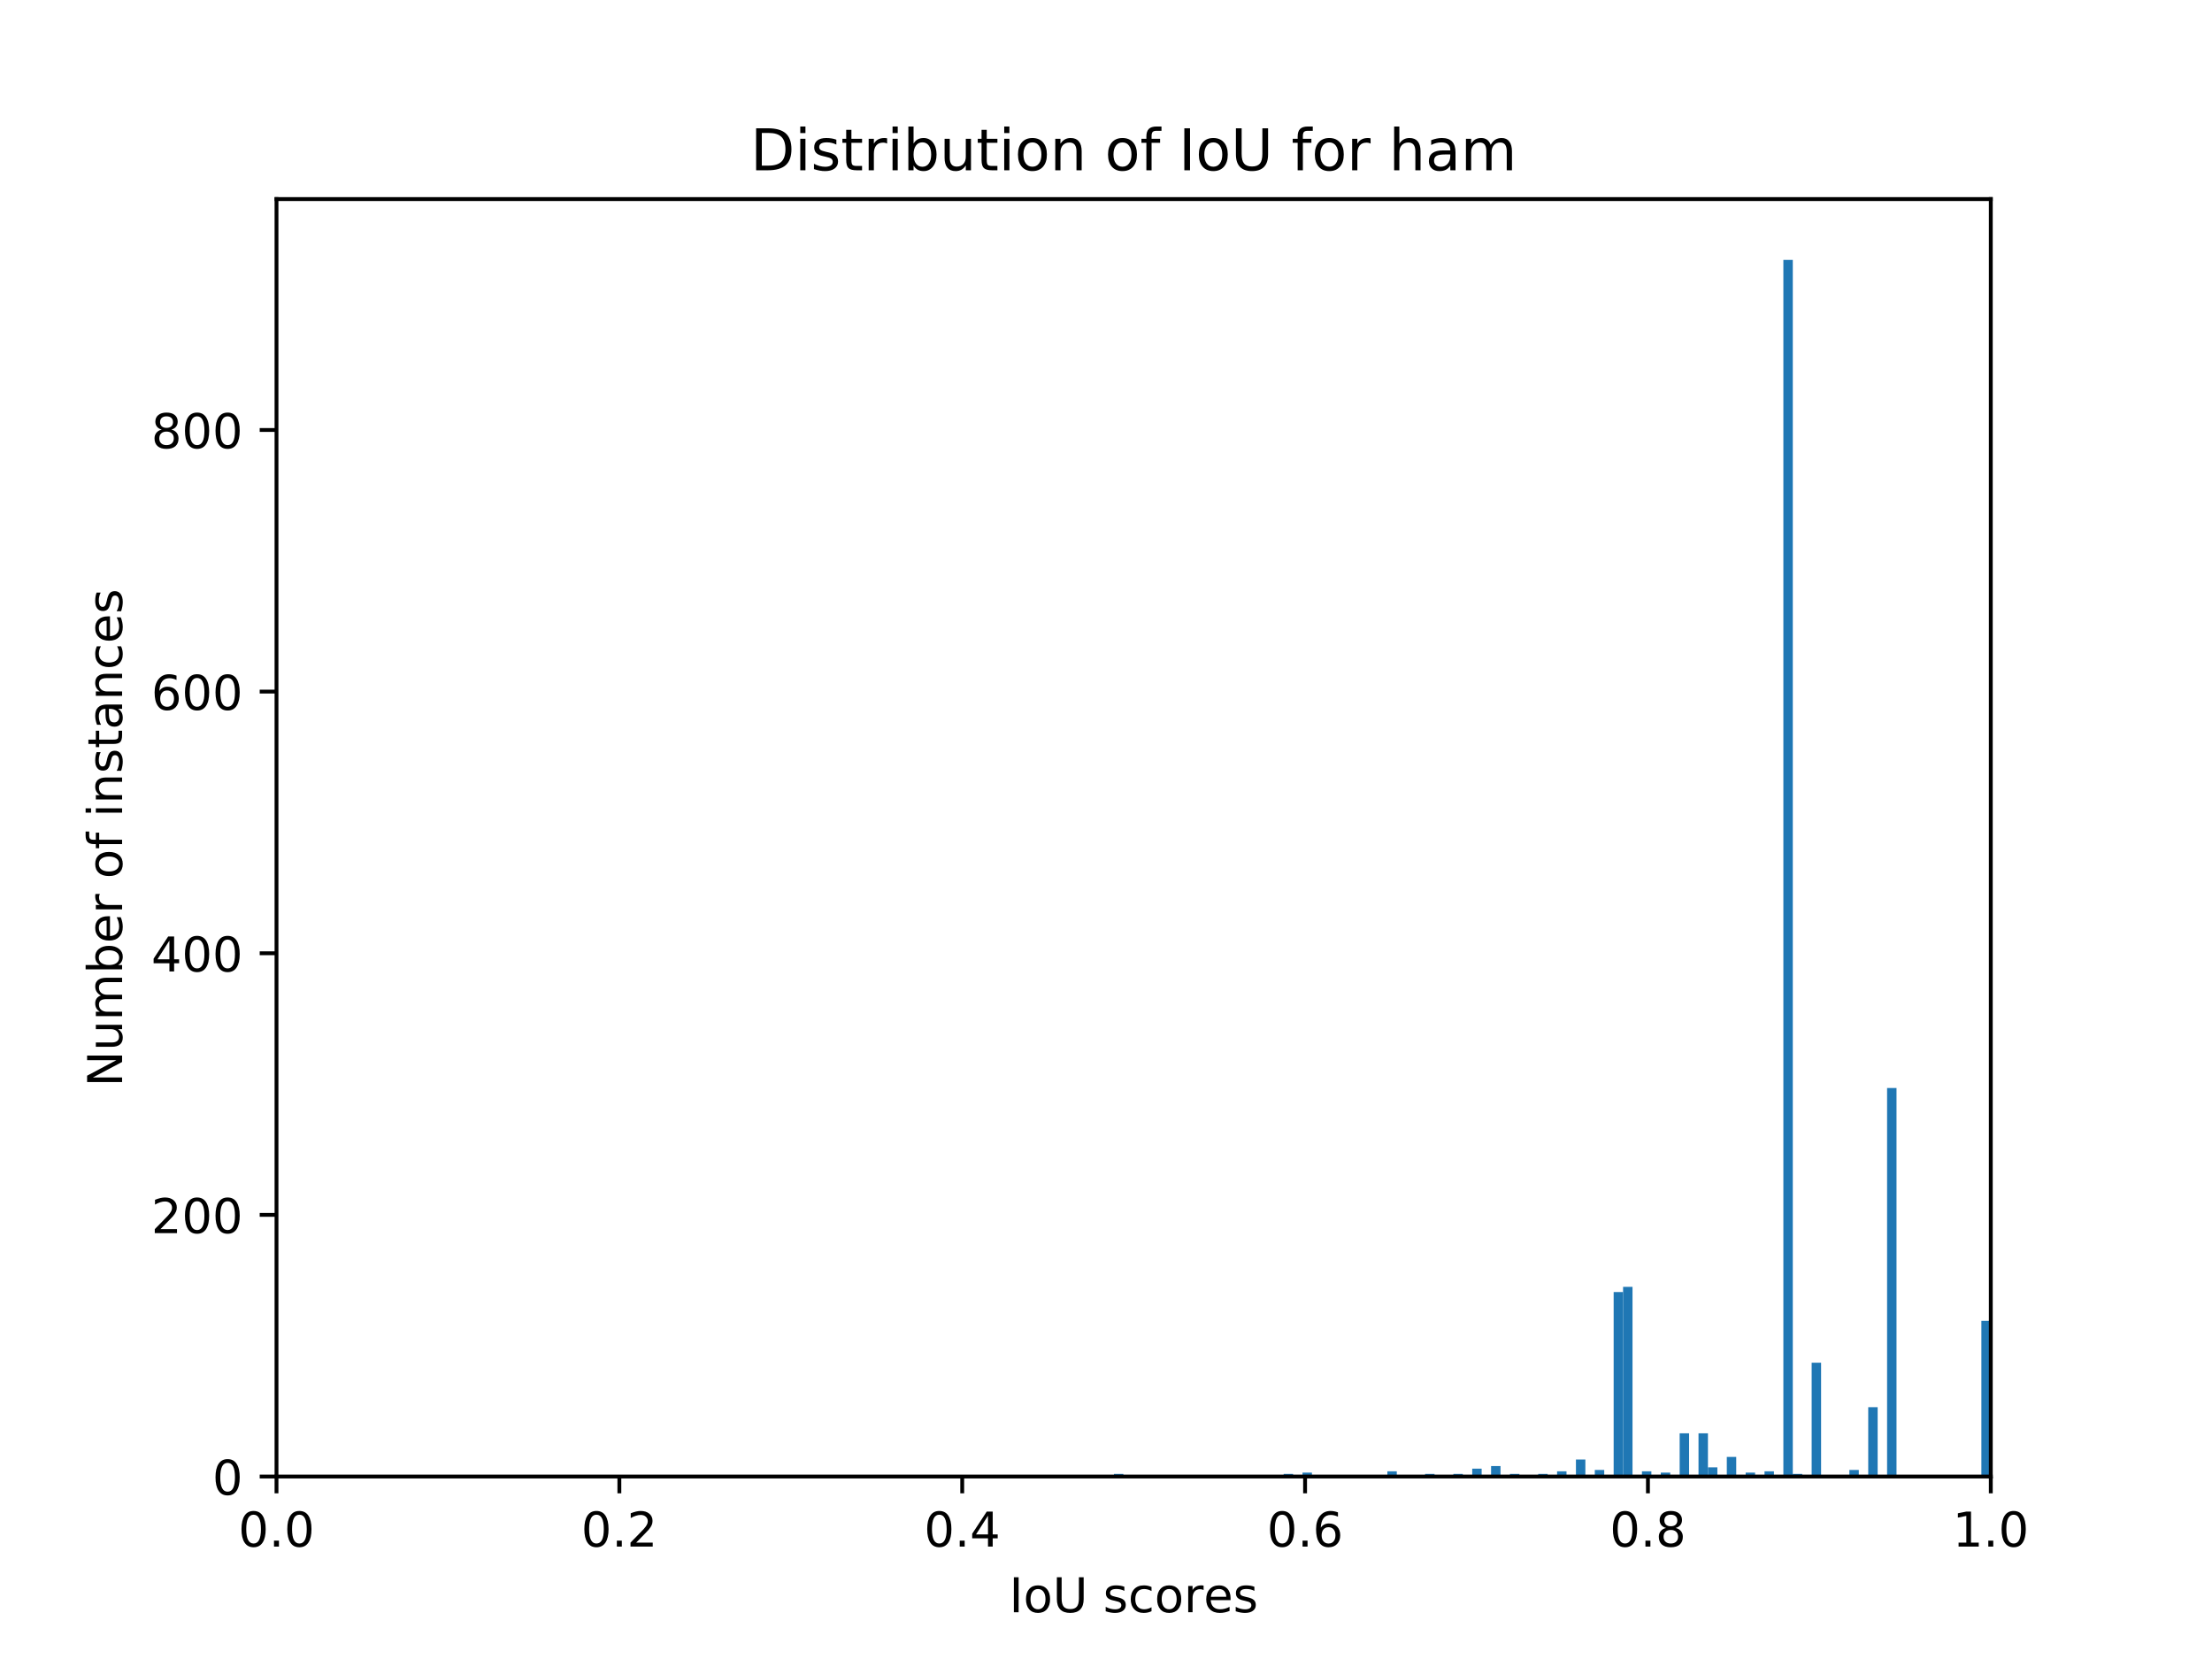 <?xml version="1.0" encoding="utf-8" standalone="no"?>
<!DOCTYPE svg PUBLIC "-//W3C//DTD SVG 1.1//EN"
  "http://www.w3.org/Graphics/SVG/1.1/DTD/svg11.dtd">
<!-- Created with matplotlib (http://matplotlib.org/) -->
<svg height="345.6pt" version="1.1" viewBox="0 0 460.8 345.6" width="460.8pt" xmlns="http://www.w3.org/2000/svg" xmlns:xlink="http://www.w3.org/1999/xlink">
 <defs>
  <style type="text/css">
*{stroke-linecap:butt;stroke-linejoin:round;}
  </style>
 </defs>
 <g id="figure_1">
  <g id="patch_1">
   <path d="M 0 345.6 
L 460.8 345.6 
L 460.8 0 
L 0 0 
z
" style="fill:#ffffff;"/>
  </g>
  <g id="axes_1">
   <g id="patch_2">
    <path d="M 57.6 307.584 
L 414.72 307.584 
L 414.72 41.472 
L 57.6 41.472 
z
" style="fill:#ffffff;"/>
   </g>
   <g id="patch_3">
    <path clip-path="url(#p407c3a0229)" d="M 218.304 307.584 
L 220.268 307.584 
L 220.268 307.311 
L 218.304 307.311 
z
" style="fill:#1f77b4;"/>
   </g>
   <g id="patch_4">
    <path clip-path="url(#p407c3a0229)" d="M 220.268 307.584 
L 222.232 307.584 
L 222.232 307.584 
L 220.268 307.584 
z
" style="fill:#1f77b4;"/>
   </g>
   <g id="patch_5">
    <path clip-path="url(#p407c3a0229)" d="M 222.232 307.584 
L 224.196 307.584 
L 224.196 307.584 
L 222.232 307.584 
z
" style="fill:#1f77b4;"/>
   </g>
   <g id="patch_6">
    <path clip-path="url(#p407c3a0229)" d="M 224.196 307.584 
L 226.161 307.584 
L 226.161 307.584 
L 224.196 307.584 
z
" style="fill:#1f77b4;"/>
   </g>
   <g id="patch_7">
    <path clip-path="url(#p407c3a0229)" d="M 226.161 307.584 
L 228.125 307.584 
L 228.125 307.584 
L 226.161 307.584 
z
" style="fill:#1f77b4;"/>
   </g>
   <g id="patch_8">
    <path clip-path="url(#p407c3a0229)" d="M 228.125 307.584 
L 230.089 307.584 
L 230.089 307.584 
L 228.125 307.584 
z
" style="fill:#1f77b4;"/>
   </g>
   <g id="patch_9">
    <path clip-path="url(#p407c3a0229)" d="M 230.089 307.584 
L 232.053 307.584 
L 232.053 307.584 
L 230.089 307.584 
z
" style="fill:#1f77b4;"/>
   </g>
   <g id="patch_10">
    <path clip-path="url(#p407c3a0229)" d="M 232.053 307.584 
L 234.017 307.584 
L 234.017 307.039 
L 232.053 307.039 
z
" style="fill:#1f77b4;"/>
   </g>
   <g id="patch_11">
    <path clip-path="url(#p407c3a0229)" d="M 234.017 307.584 
L 235.981 307.584 
L 235.981 307.584 
L 234.017 307.584 
z
" style="fill:#1f77b4;"/>
   </g>
   <g id="patch_12">
    <path clip-path="url(#p407c3a0229)" d="M 235.981 307.584 
L 237.946 307.584 
L 237.946 307.584 
L 235.981 307.584 
z
" style="fill:#1f77b4;"/>
   </g>
   <g id="patch_13">
    <path clip-path="url(#p407c3a0229)" d="M 237.946 307.584 
L 239.91 307.584 
L 239.91 307.311 
L 237.946 307.311 
z
" style="fill:#1f77b4;"/>
   </g>
   <g id="patch_14">
    <path clip-path="url(#p407c3a0229)" d="M 239.91 307.584 
L 241.874 307.584 
L 241.874 307.584 
L 239.91 307.584 
z
" style="fill:#1f77b4;"/>
   </g>
   <g id="patch_15">
    <path clip-path="url(#p407c3a0229)" d="M 241.874 307.584 
L 243.838 307.584 
L 243.838 307.584 
L 241.874 307.584 
z
" style="fill:#1f77b4;"/>
   </g>
   <g id="patch_16">
    <path clip-path="url(#p407c3a0229)" d="M 243.838 307.584 
L 245.802 307.584 
L 245.802 307.584 
L 243.838 307.584 
z
" style="fill:#1f77b4;"/>
   </g>
   <g id="patch_17">
    <path clip-path="url(#p407c3a0229)" d="M 245.802 307.584 
L 247.766 307.584 
L 247.766 307.311 
L 245.802 307.311 
z
" style="fill:#1f77b4;"/>
   </g>
   <g id="patch_18">
    <path clip-path="url(#p407c3a0229)" d="M 247.766 307.584 
L 249.731 307.584 
L 249.731 307.584 
L 247.766 307.584 
z
" style="fill:#1f77b4;"/>
   </g>
   <g id="patch_19">
    <path clip-path="url(#p407c3a0229)" d="M 249.731 307.584 
L 251.695 307.584 
L 251.695 307.311 
L 249.731 307.311 
z
" style="fill:#1f77b4;"/>
   </g>
   <g id="patch_20">
    <path clip-path="url(#p407c3a0229)" d="M 251.695 307.584 
L 253.659 307.584 
L 253.659 307.584 
L 251.695 307.584 
z
" style="fill:#1f77b4;"/>
   </g>
   <g id="patch_21">
    <path clip-path="url(#p407c3a0229)" d="M 253.659 307.584 
L 255.623 307.584 
L 255.623 307.584 
L 253.659 307.584 
z
" style="fill:#1f77b4;"/>
   </g>
   <g id="patch_22">
    <path clip-path="url(#p407c3a0229)" d="M 255.623 307.584 
L 257.587 307.584 
L 257.587 307.584 
L 255.623 307.584 
z
" style="fill:#1f77b4;"/>
   </g>
   <g id="patch_23">
    <path clip-path="url(#p407c3a0229)" d="M 257.587 307.584 
L 259.551 307.584 
L 259.551 307.311 
L 257.587 307.311 
z
" style="fill:#1f77b4;"/>
   </g>
   <g id="patch_24">
    <path clip-path="url(#p407c3a0229)" d="M 259.551 307.584 
L 261.516 307.584 
L 261.516 307.311 
L 259.551 307.311 
z
" style="fill:#1f77b4;"/>
   </g>
   <g id="patch_25">
    <path clip-path="url(#p407c3a0229)" d="M 261.516 307.584 
L 263.48 307.584 
L 263.48 307.584 
L 261.516 307.584 
z
" style="fill:#1f77b4;"/>
   </g>
   <g id="patch_26">
    <path clip-path="url(#p407c3a0229)" d="M 263.48 307.584 
L 265.444 307.584 
L 265.444 307.584 
L 263.48 307.584 
z
" style="fill:#1f77b4;"/>
   </g>
   <g id="patch_27">
    <path clip-path="url(#p407c3a0229)" d="M 265.444 307.584 
L 267.408 307.584 
L 267.408 307.584 
L 265.444 307.584 
z
" style="fill:#1f77b4;"/>
   </g>
   <g id="patch_28">
    <path clip-path="url(#p407c3a0229)" d="M 267.408 307.584 
L 269.372 307.584 
L 269.372 307.039 
L 267.408 307.039 
z
" style="fill:#1f77b4;"/>
   </g>
   <g id="patch_29">
    <path clip-path="url(#p407c3a0229)" d="M 269.372 307.584 
L 271.336 307.584 
L 271.336 307.584 
L 269.372 307.584 
z
" style="fill:#1f77b4;"/>
   </g>
   <g id="patch_30">
    <path clip-path="url(#p407c3a0229)" d="M 271.336 307.584 
L 273.3 307.584 
L 273.3 306.766 
L 271.336 306.766 
z
" style="fill:#1f77b4;"/>
   </g>
   <g id="patch_31">
    <path clip-path="url(#p407c3a0229)" d="M 273.3 307.584 
L 275.265 307.584 
L 275.265 307.584 
L 273.3 307.584 
z
" style="fill:#1f77b4;"/>
   </g>
   <g id="patch_32">
    <path clip-path="url(#p407c3a0229)" d="M 275.265 307.584 
L 277.229 307.584 
L 277.229 307.584 
L 275.265 307.584 
z
" style="fill:#1f77b4;"/>
   </g>
   <g id="patch_33">
    <path clip-path="url(#p407c3a0229)" d="M 277.229 307.584 
L 279.193 307.584 
L 279.193 307.584 
L 277.229 307.584 
z
" style="fill:#1f77b4;"/>
   </g>
   <g id="patch_34">
    <path clip-path="url(#p407c3a0229)" d="M 279.193 307.584 
L 281.157 307.584 
L 281.157 307.584 
L 279.193 307.584 
z
" style="fill:#1f77b4;"/>
   </g>
   <g id="patch_35">
    <path clip-path="url(#p407c3a0229)" d="M 281.157 307.584 
L 283.121 307.584 
L 283.121 307.311 
L 281.157 307.311 
z
" style="fill:#1f77b4;"/>
   </g>
   <g id="patch_36">
    <path clip-path="url(#p407c3a0229)" d="M 283.121 307.584 
L 285.085 307.584 
L 285.085 307.584 
L 283.121 307.584 
z
" style="fill:#1f77b4;"/>
   </g>
   <g id="patch_37">
    <path clip-path="url(#p407c3a0229)" d="M 285.085 307.584 
L 287.05 307.584 
L 287.05 307.311 
L 285.085 307.311 
z
" style="fill:#1f77b4;"/>
   </g>
   <g id="patch_38">
    <path clip-path="url(#p407c3a0229)" d="M 287.05 307.584 
L 289.014 307.584 
L 289.014 307.584 
L 287.05 307.584 
z
" style="fill:#1f77b4;"/>
   </g>
   <g id="patch_39">
    <path clip-path="url(#p407c3a0229)" d="M 289.014 307.584 
L 290.978 307.584 
L 290.978 306.494 
L 289.014 306.494 
z
" style="fill:#1f77b4;"/>
   </g>
   <g id="patch_40">
    <path clip-path="url(#p407c3a0229)" d="M 290.978 307.584 
L 292.942 307.584 
L 292.942 307.584 
L 290.978 307.584 
z
" style="fill:#1f77b4;"/>
   </g>
   <g id="patch_41">
    <path clip-path="url(#p407c3a0229)" d="M 292.942 307.584 
L 294.906 307.584 
L 294.906 307.584 
L 292.942 307.584 
z
" style="fill:#1f77b4;"/>
   </g>
   <g id="patch_42">
    <path clip-path="url(#p407c3a0229)" d="M 294.906 307.584 
L 296.87 307.584 
L 296.87 307.584 
L 294.906 307.584 
z
" style="fill:#1f77b4;"/>
   </g>
   <g id="patch_43">
    <path clip-path="url(#p407c3a0229)" d="M 296.87 307.584 
L 298.835 307.584 
L 298.835 307.039 
L 296.87 307.039 
z
" style="fill:#1f77b4;"/>
   </g>
   <g id="patch_44">
    <path clip-path="url(#p407c3a0229)" d="M 298.835 307.584 
L 300.799 307.584 
L 300.799 307.311 
L 298.835 307.311 
z
" style="fill:#1f77b4;"/>
   </g>
   <g id="patch_45">
    <path clip-path="url(#p407c3a0229)" d="M 300.799 307.584 
L 302.763 307.584 
L 302.763 307.584 
L 300.799 307.584 
z
" style="fill:#1f77b4;"/>
   </g>
   <g id="patch_46">
    <path clip-path="url(#p407c3a0229)" d="M 302.763 307.584 
L 304.727 307.584 
L 304.727 307.039 
L 302.763 307.039 
z
" style="fill:#1f77b4;"/>
   </g>
   <g id="patch_47">
    <path clip-path="url(#p407c3a0229)" d="M 304.727 307.584 
L 306.691 307.584 
L 306.691 307.584 
L 304.727 307.584 
z
" style="fill:#1f77b4;"/>
   </g>
   <g id="patch_48">
    <path clip-path="url(#p407c3a0229)" d="M 306.691 307.584 
L 308.655 307.584 
L 308.655 305.949 
L 306.691 305.949 
z
" style="fill:#1f77b4;"/>
   </g>
   <g id="patch_49">
    <path clip-path="url(#p407c3a0229)" d="M 308.655 307.584 
L 310.62 307.584 
L 310.62 307.584 
L 308.655 307.584 
z
" style="fill:#1f77b4;"/>
   </g>
   <g id="patch_50">
    <path clip-path="url(#p407c3a0229)" d="M 310.62 307.584 
L 312.584 307.584 
L 312.584 305.404 
L 310.62 305.404 
z
" style="fill:#1f77b4;"/>
   </g>
   <g id="patch_51">
    <path clip-path="url(#p407c3a0229)" d="M 312.584 307.584 
L 314.548 307.584 
L 314.548 307.584 
L 312.584 307.584 
z
" style="fill:#1f77b4;"/>
   </g>
   <g id="patch_52">
    <path clip-path="url(#p407c3a0229)" d="M 314.548 307.584 
L 316.512 307.584 
L 316.512 307.039 
L 314.548 307.039 
z
" style="fill:#1f77b4;"/>
   </g>
   <g id="patch_53">
    <path clip-path="url(#p407c3a0229)" d="M 316.512 307.584 
L 318.476 307.584 
L 318.476 307.584 
L 316.512 307.584 
z
" style="fill:#1f77b4;"/>
   </g>
   <g id="patch_54">
    <path clip-path="url(#p407c3a0229)" d="M 318.476 307.584 
L 320.44 307.584 
L 320.44 307.584 
L 318.476 307.584 
z
" style="fill:#1f77b4;"/>
   </g>
   <g id="patch_55">
    <path clip-path="url(#p407c3a0229)" d="M 320.44 307.584 
L 322.404 307.584 
L 322.404 307.039 
L 320.44 307.039 
z
" style="fill:#1f77b4;"/>
   </g>
   <g id="patch_56">
    <path clip-path="url(#p407c3a0229)" d="M 322.404 307.584 
L 324.369 307.584 
L 324.369 307.584 
L 322.404 307.584 
z
" style="fill:#1f77b4;"/>
   </g>
   <g id="patch_57">
    <path clip-path="url(#p407c3a0229)" d="M 324.369 307.584 
L 326.333 307.584 
L 326.333 306.494 
L 324.369 306.494 
z
" style="fill:#1f77b4;"/>
   </g>
   <g id="patch_58">
    <path clip-path="url(#p407c3a0229)" d="M 326.333 307.584 
L 328.297 307.584 
L 328.297 307.584 
L 326.333 307.584 
z
" style="fill:#1f77b4;"/>
   </g>
   <g id="patch_59">
    <path clip-path="url(#p407c3a0229)" d="M 328.297 307.584 
L 330.261 307.584 
L 330.261 304.041 
L 328.297 304.041 
z
" style="fill:#1f77b4;"/>
   </g>
   <g id="patch_60">
    <path clip-path="url(#p407c3a0229)" d="M 330.261 307.584 
L 332.225 307.584 
L 332.225 307.584 
L 330.261 307.584 
z
" style="fill:#1f77b4;"/>
   </g>
   <g id="patch_61">
    <path clip-path="url(#p407c3a0229)" d="M 332.225 307.584 
L 334.189 307.584 
L 334.189 306.221 
L 332.225 306.221 
z
" style="fill:#1f77b4;"/>
   </g>
   <g id="patch_62">
    <path clip-path="url(#p407c3a0229)" d="M 334.189 307.584 
L 336.154 307.584 
L 336.154 307.584 
L 334.189 307.584 
z
" style="fill:#1f77b4;"/>
   </g>
   <g id="patch_63">
    <path clip-path="url(#p407c3a0229)" d="M 336.154 307.584 
L 338.118 307.584 
L 338.118 269.159 
L 336.154 269.159 
z
" style="fill:#1f77b4;"/>
   </g>
   <g id="patch_64">
    <path clip-path="url(#p407c3a0229)" d="M 338.118 307.584 
L 340.082 307.584 
L 340.082 268.069 
L 338.118 268.069 
z
" style="fill:#1f77b4;"/>
   </g>
   <g id="patch_65">
    <path clip-path="url(#p407c3a0229)" d="M 340.082 307.584 
L 342.046 307.584 
L 342.046 307.584 
L 340.082 307.584 
z
" style="fill:#1f77b4;"/>
   </g>
   <g id="patch_66">
    <path clip-path="url(#p407c3a0229)" d="M 342.046 307.584 
L 344.01 307.584 
L 344.01 306.494 
L 342.046 306.494 
z
" style="fill:#1f77b4;"/>
   </g>
   <g id="patch_67">
    <path clip-path="url(#p407c3a0229)" d="M 344.01 307.584 
L 345.974 307.584 
L 345.974 307.584 
L 344.01 307.584 
z
" style="fill:#1f77b4;"/>
   </g>
   <g id="patch_68">
    <path clip-path="url(#p407c3a0229)" d="M 345.974 307.584 
L 347.939 307.584 
L 347.939 306.766 
L 345.974 306.766 
z
" style="fill:#1f77b4;"/>
   </g>
   <g id="patch_69">
    <path clip-path="url(#p407c3a0229)" d="M 347.939 307.584 
L 349.903 307.584 
L 349.903 307.584 
L 347.939 307.584 
z
" style="fill:#1f77b4;"/>
   </g>
   <g id="patch_70">
    <path clip-path="url(#p407c3a0229)" d="M 349.903 307.584 
L 351.867 307.584 
L 351.867 298.591 
L 349.903 298.591 
z
" style="fill:#1f77b4;"/>
   </g>
   <g id="patch_71">
    <path clip-path="url(#p407c3a0229)" d="M 351.867 307.584 
L 353.831 307.584 
L 353.831 307.584 
L 351.867 307.584 
z
" style="fill:#1f77b4;"/>
   </g>
   <g id="patch_72">
    <path clip-path="url(#p407c3a0229)" d="M 353.831 307.584 
L 355.795 307.584 
L 355.795 298.591 
L 353.831 298.591 
z
" style="fill:#1f77b4;"/>
   </g>
   <g id="patch_73">
    <path clip-path="url(#p407c3a0229)" d="M 355.795 307.584 
L 357.759 307.584 
L 357.759 305.676 
L 355.795 305.676 
z
" style="fill:#1f77b4;"/>
   </g>
   <g id="patch_74">
    <path clip-path="url(#p407c3a0229)" d="M 357.759 307.584 
L 359.724 307.584 
L 359.724 307.584 
L 357.759 307.584 
z
" style="fill:#1f77b4;"/>
   </g>
   <g id="patch_75">
    <path clip-path="url(#p407c3a0229)" d="M 359.724 307.584 
L 361.688 307.584 
L 361.688 303.496 
L 359.724 303.496 
z
" style="fill:#1f77b4;"/>
   </g>
   <g id="patch_76">
    <path clip-path="url(#p407c3a0229)" d="M 361.688 307.584 
L 363.652 307.584 
L 363.652 307.584 
L 361.688 307.584 
z
" style="fill:#1f77b4;"/>
   </g>
   <g id="patch_77">
    <path clip-path="url(#p407c3a0229)" d="M 363.652 307.584 
L 365.616 307.584 
L 365.616 306.766 
L 363.652 306.766 
z
" style="fill:#1f77b4;"/>
   </g>
   <g id="patch_78">
    <path clip-path="url(#p407c3a0229)" d="M 365.616 307.584 
L 367.58 307.584 
L 367.58 307.584 
L 365.616 307.584 
z
" style="fill:#1f77b4;"/>
   </g>
   <g id="patch_79">
    <path clip-path="url(#p407c3a0229)" d="M 367.58 307.584 
L 369.544 307.584 
L 369.544 306.494 
L 367.58 306.494 
z
" style="fill:#1f77b4;"/>
   </g>
   <g id="patch_80">
    <path clip-path="url(#p407c3a0229)" d="M 369.544 307.584 
L 371.508 307.584 
L 371.508 307.584 
L 369.544 307.584 
z
" style="fill:#1f77b4;"/>
   </g>
   <g id="patch_81">
    <path clip-path="url(#p407c3a0229)" d="M 371.508 307.584 
L 373.473 307.584 
L 373.473 54.144 
L 371.508 54.144 
z
" style="fill:#1f77b4;"/>
   </g>
   <g id="patch_82">
    <path clip-path="url(#p407c3a0229)" d="M 373.473 307.584 
L 375.437 307.584 
L 375.437 307.039 
L 373.473 307.039 
z
" style="fill:#1f77b4;"/>
   </g>
   <g id="patch_83">
    <path clip-path="url(#p407c3a0229)" d="M 375.437 307.584 
L 377.401 307.584 
L 377.401 307.584 
L 375.437 307.584 
z
" style="fill:#1f77b4;"/>
   </g>
   <g id="patch_84">
    <path clip-path="url(#p407c3a0229)" d="M 377.401 307.584 
L 379.365 307.584 
L 379.365 283.875 
L 377.401 283.875 
z
" style="fill:#1f77b4;"/>
   </g>
   <g id="patch_85">
    <path clip-path="url(#p407c3a0229)" d="M 379.365 307.584 
L 381.329 307.584 
L 381.329 307.584 
L 379.365 307.584 
z
" style="fill:#1f77b4;"/>
   </g>
   <g id="patch_86">
    <path clip-path="url(#p407c3a0229)" d="M 381.329 307.584 
L 383.293 307.584 
L 383.293 307.584 
L 381.329 307.584 
z
" style="fill:#1f77b4;"/>
   </g>
   <g id="patch_87">
    <path clip-path="url(#p407c3a0229)" d="M 383.293 307.584 
L 385.258 307.584 
L 385.258 307.584 
L 383.293 307.584 
z
" style="fill:#1f77b4;"/>
   </g>
   <g id="patch_88">
    <path clip-path="url(#p407c3a0229)" d="M 385.258 307.584 
L 387.222 307.584 
L 387.222 306.221 
L 385.258 306.221 
z
" style="fill:#1f77b4;"/>
   </g>
   <g id="patch_89">
    <path clip-path="url(#p407c3a0229)" d="M 387.222 307.584 
L 389.186 307.584 
L 389.186 307.584 
L 387.222 307.584 
z
" style="fill:#1f77b4;"/>
   </g>
   <g id="patch_90">
    <path clip-path="url(#p407c3a0229)" d="M 389.186 307.584 
L 391.15 307.584 
L 391.15 293.141 
L 389.186 293.141 
z
" style="fill:#1f77b4;"/>
   </g>
   <g id="patch_91">
    <path clip-path="url(#p407c3a0229)" d="M 391.15 307.584 
L 393.114 307.584 
L 393.114 307.584 
L 391.15 307.584 
z
" style="fill:#1f77b4;"/>
   </g>
   <g id="patch_92">
    <path clip-path="url(#p407c3a0229)" d="M 393.114 307.584 
L 395.078 307.584 
L 395.078 226.647 
L 393.114 226.647 
z
" style="fill:#1f77b4;"/>
   </g>
   <g id="patch_93">
    <path clip-path="url(#p407c3a0229)" d="M 395.078 307.584 
L 397.043 307.584 
L 397.043 307.311 
L 395.078 307.311 
z
" style="fill:#1f77b4;"/>
   </g>
   <g id="patch_94">
    <path clip-path="url(#p407c3a0229)" d="M 397.043 307.584 
L 399.007 307.584 
L 399.007 307.584 
L 397.043 307.584 
z
" style="fill:#1f77b4;"/>
   </g>
   <g id="patch_95">
    <path clip-path="url(#p407c3a0229)" d="M 399.007 307.584 
L 400.971 307.584 
L 400.971 307.311 
L 399.007 307.311 
z
" style="fill:#1f77b4;"/>
   </g>
   <g id="patch_96">
    <path clip-path="url(#p407c3a0229)" d="M 400.971 307.584 
L 402.935 307.584 
L 402.935 307.584 
L 400.971 307.584 
z
" style="fill:#1f77b4;"/>
   </g>
   <g id="patch_97">
    <path clip-path="url(#p407c3a0229)" d="M 402.935 307.584 
L 404.899 307.584 
L 404.899 307.584 
L 402.935 307.584 
z
" style="fill:#1f77b4;"/>
   </g>
   <g id="patch_98">
    <path clip-path="url(#p407c3a0229)" d="M 404.899 307.584 
L 406.863 307.584 
L 406.863 307.584 
L 404.899 307.584 
z
" style="fill:#1f77b4;"/>
   </g>
   <g id="patch_99">
    <path clip-path="url(#p407c3a0229)" d="M 406.863 307.584 
L 408.828 307.584 
L 408.828 307.584 
L 406.863 307.584 
z
" style="fill:#1f77b4;"/>
   </g>
   <g id="patch_100">
    <path clip-path="url(#p407c3a0229)" d="M 408.828 307.584 
L 410.792 307.584 
L 410.792 307.584 
L 408.828 307.584 
z
" style="fill:#1f77b4;"/>
   </g>
   <g id="patch_101">
    <path clip-path="url(#p407c3a0229)" d="M 410.792 307.584 
L 412.756 307.584 
L 412.756 307.584 
L 410.792 307.584 
z
" style="fill:#1f77b4;"/>
   </g>
   <g id="patch_102">
    <path clip-path="url(#p407c3a0229)" d="M 412.756 307.584 
L 414.72 307.584 
L 414.72 275.155 
L 412.756 275.155 
z
" style="fill:#1f77b4;"/>
   </g>
   <g id="matplotlib.axis_1">
    <g id="xtick_1">
     <g id="line2d_1">
      <defs>
       <path d="M 0 0 
L 0 3.5 
" id="m7e6c7d425e" style="stroke:#000000;stroke-width:0.8;"/>
      </defs>
      <g>
       <use style="stroke:#000000;stroke-width:0.8;" x="57.6" xlink:href="#m7e6c7d425e" y="307.584"/>
      </g>
     </g>
     <g id="text_1">
      <!-- 0.0 -->
      <defs>
       <path d="M 31.781 66.406 
Q 24.172 66.406 20.328 58.906 
Q 16.5 51.422 16.5 36.375 
Q 16.5 21.391 20.328 13.891 
Q 24.172 6.391 31.781 6.391 
Q 39.453 6.391 43.281 13.891 
Q 47.125 21.391 47.125 36.375 
Q 47.125 51.422 43.281 58.906 
Q 39.453 66.406 31.781 66.406 
z
M 31.781 74.219 
Q 44.047 74.219 50.516 64.516 
Q 56.984 54.828 56.984 36.375 
Q 56.984 17.969 50.516 8.266 
Q 44.047 -1.422 31.781 -1.422 
Q 19.531 -1.422 13.062 8.266 
Q 6.594 17.969 6.594 36.375 
Q 6.594 54.828 13.062 64.516 
Q 19.531 74.219 31.781 74.219 
z
" id="DejaVuSans-30"/>
       <path d="M 10.688 12.406 
L 21 12.406 
L 21 0 
L 10.688 0 
z
" id="DejaVuSans-2e"/>
      </defs>
      <g transform="translate(49.648 322.182)scale(0.1 -0.1)">
       <use xlink:href="#DejaVuSans-30"/>
       <use x="63.623" xlink:href="#DejaVuSans-2e"/>
       <use x="95.41" xlink:href="#DejaVuSans-30"/>
      </g>
     </g>
    </g>
    <g id="xtick_2">
     <g id="line2d_2">
      <g>
       <use style="stroke:#000000;stroke-width:0.8;" x="129.024" xlink:href="#m7e6c7d425e" y="307.584"/>
      </g>
     </g>
     <g id="text_2">
      <!-- 0.2 -->
      <defs>
       <path d="M 19.188 8.297 
L 53.609 8.297 
L 53.609 0 
L 7.328 0 
L 7.328 8.297 
Q 12.938 14.109 22.625 23.891 
Q 32.328 33.688 34.812 36.531 
Q 39.547 41.844 41.422 45.531 
Q 43.312 49.219 43.312 52.781 
Q 43.312 58.594 39.234 62.25 
Q 35.156 65.922 28.609 65.922 
Q 23.969 65.922 18.812 64.312 
Q 13.672 62.703 7.812 59.422 
L 7.812 69.391 
Q 13.766 71.781 18.938 73 
Q 24.125 74.219 28.422 74.219 
Q 39.75 74.219 46.484 68.547 
Q 53.219 62.891 53.219 53.422 
Q 53.219 48.922 51.531 44.891 
Q 49.859 40.875 45.406 35.406 
Q 44.188 33.984 37.641 27.219 
Q 31.109 20.453 19.188 8.297 
z
" id="DejaVuSans-32"/>
      </defs>
      <g transform="translate(121.072 322.182)scale(0.1 -0.1)">
       <use xlink:href="#DejaVuSans-30"/>
       <use x="63.623" xlink:href="#DejaVuSans-2e"/>
       <use x="95.41" xlink:href="#DejaVuSans-32"/>
      </g>
     </g>
    </g>
    <g id="xtick_3">
     <g id="line2d_3">
      <g>
       <use style="stroke:#000000;stroke-width:0.8;" x="200.448" xlink:href="#m7e6c7d425e" y="307.584"/>
      </g>
     </g>
     <g id="text_3">
      <!-- 0.4 -->
      <defs>
       <path d="M 37.797 64.312 
L 12.891 25.391 
L 37.797 25.391 
z
M 35.203 72.906 
L 47.609 72.906 
L 47.609 25.391 
L 58.016 25.391 
L 58.016 17.188 
L 47.609 17.188 
L 47.609 0 
L 37.797 0 
L 37.797 17.188 
L 4.891 17.188 
L 4.891 26.703 
z
" id="DejaVuSans-34"/>
      </defs>
      <g transform="translate(192.496 322.182)scale(0.1 -0.1)">
       <use xlink:href="#DejaVuSans-30"/>
       <use x="63.623" xlink:href="#DejaVuSans-2e"/>
       <use x="95.41" xlink:href="#DejaVuSans-34"/>
      </g>
     </g>
    </g>
    <g id="xtick_4">
     <g id="line2d_4">
      <g>
       <use style="stroke:#000000;stroke-width:0.8;" x="271.872" xlink:href="#m7e6c7d425e" y="307.584"/>
      </g>
     </g>
     <g id="text_4">
      <!-- 0.6 -->
      <defs>
       <path d="M 33.016 40.375 
Q 26.375 40.375 22.484 35.828 
Q 18.609 31.297 18.609 23.391 
Q 18.609 15.531 22.484 10.953 
Q 26.375 6.391 33.016 6.391 
Q 39.656 6.391 43.531 10.953 
Q 47.406 15.531 47.406 23.391 
Q 47.406 31.297 43.531 35.828 
Q 39.656 40.375 33.016 40.375 
z
M 52.594 71.297 
L 52.594 62.312 
Q 48.875 64.062 45.094 64.984 
Q 41.312 65.922 37.594 65.922 
Q 27.828 65.922 22.672 59.328 
Q 17.531 52.734 16.797 39.406 
Q 19.672 43.656 24.016 45.922 
Q 28.375 48.188 33.594 48.188 
Q 44.578 48.188 50.953 41.516 
Q 57.328 34.859 57.328 23.391 
Q 57.328 12.156 50.688 5.359 
Q 44.047 -1.422 33.016 -1.422 
Q 20.359 -1.422 13.672 8.266 
Q 6.984 17.969 6.984 36.375 
Q 6.984 53.656 15.188 63.938 
Q 23.391 74.219 37.203 74.219 
Q 40.922 74.219 44.703 73.484 
Q 48.484 72.75 52.594 71.297 
z
" id="DejaVuSans-36"/>
      </defs>
      <g transform="translate(263.92 322.182)scale(0.1 -0.1)">
       <use xlink:href="#DejaVuSans-30"/>
       <use x="63.623" xlink:href="#DejaVuSans-2e"/>
       <use x="95.41" xlink:href="#DejaVuSans-36"/>
      </g>
     </g>
    </g>
    <g id="xtick_5">
     <g id="line2d_5">
      <g>
       <use style="stroke:#000000;stroke-width:0.8;" x="343.296" xlink:href="#m7e6c7d425e" y="307.584"/>
      </g>
     </g>
     <g id="text_5">
      <!-- 0.8 -->
      <defs>
       <path d="M 31.781 34.625 
Q 24.75 34.625 20.719 30.859 
Q 16.703 27.094 16.703 20.516 
Q 16.703 13.922 20.719 10.156 
Q 24.75 6.391 31.781 6.391 
Q 38.812 6.391 42.859 10.172 
Q 46.922 13.969 46.922 20.516 
Q 46.922 27.094 42.891 30.859 
Q 38.875 34.625 31.781 34.625 
z
M 21.922 38.812 
Q 15.578 40.375 12.031 44.719 
Q 8.5 49.078 8.5 55.328 
Q 8.5 64.062 14.719 69.141 
Q 20.953 74.219 31.781 74.219 
Q 42.672 74.219 48.875 69.141 
Q 55.078 64.062 55.078 55.328 
Q 55.078 49.078 51.531 44.719 
Q 48 40.375 41.703 38.812 
Q 48.828 37.156 52.797 32.312 
Q 56.781 27.484 56.781 20.516 
Q 56.781 9.906 50.312 4.234 
Q 43.844 -1.422 31.781 -1.422 
Q 19.734 -1.422 13.25 4.234 
Q 6.781 9.906 6.781 20.516 
Q 6.781 27.484 10.781 32.312 
Q 14.797 37.156 21.922 38.812 
z
M 18.312 54.391 
Q 18.312 48.734 21.844 45.562 
Q 25.391 42.391 31.781 42.391 
Q 38.141 42.391 41.719 45.562 
Q 45.312 48.734 45.312 54.391 
Q 45.312 60.062 41.719 63.234 
Q 38.141 66.406 31.781 66.406 
Q 25.391 66.406 21.844 63.234 
Q 18.312 60.062 18.312 54.391 
z
" id="DejaVuSans-38"/>
      </defs>
      <g transform="translate(335.344 322.182)scale(0.1 -0.1)">
       <use xlink:href="#DejaVuSans-30"/>
       <use x="63.623" xlink:href="#DejaVuSans-2e"/>
       <use x="95.41" xlink:href="#DejaVuSans-38"/>
      </g>
     </g>
    </g>
    <g id="xtick_6">
     <g id="line2d_6">
      <g>
       <use style="stroke:#000000;stroke-width:0.8;" x="414.72" xlink:href="#m7e6c7d425e" y="307.584"/>
      </g>
     </g>
     <g id="text_6">
      <!-- 1.0 -->
      <defs>
       <path d="M 12.406 8.297 
L 28.516 8.297 
L 28.516 63.922 
L 10.984 60.406 
L 10.984 69.391 
L 28.422 72.906 
L 38.281 72.906 
L 38.281 8.297 
L 54.391 8.297 
L 54.391 0 
L 12.406 0 
z
" id="DejaVuSans-31"/>
      </defs>
      <g transform="translate(406.768 322.182)scale(0.1 -0.1)">
       <use xlink:href="#DejaVuSans-31"/>
       <use x="63.623" xlink:href="#DejaVuSans-2e"/>
       <use x="95.41" xlink:href="#DejaVuSans-30"/>
      </g>
     </g>
    </g>
    <g id="text_7">
     <!-- IoU scores -->
     <defs>
      <path d="M 9.812 72.906 
L 19.672 72.906 
L 19.672 0 
L 9.812 0 
z
" id="DejaVuSans-49"/>
      <path d="M 30.609 48.391 
Q 23.391 48.391 19.188 42.75 
Q 14.984 37.109 14.984 27.297 
Q 14.984 17.484 19.156 11.844 
Q 23.344 6.203 30.609 6.203 
Q 37.797 6.203 41.984 11.859 
Q 46.188 17.531 46.188 27.297 
Q 46.188 37.016 41.984 42.703 
Q 37.797 48.391 30.609 48.391 
z
M 30.609 56 
Q 42.328 56 49.016 48.375 
Q 55.719 40.766 55.719 27.297 
Q 55.719 13.875 49.016 6.219 
Q 42.328 -1.422 30.609 -1.422 
Q 18.844 -1.422 12.172 6.219 
Q 5.516 13.875 5.516 27.297 
Q 5.516 40.766 12.172 48.375 
Q 18.844 56 30.609 56 
z
" id="DejaVuSans-6f"/>
      <path d="M 8.688 72.906 
L 18.609 72.906 
L 18.609 28.609 
Q 18.609 16.891 22.844 11.734 
Q 27.094 6.594 36.625 6.594 
Q 46.094 6.594 50.344 11.734 
Q 54.594 16.891 54.594 28.609 
L 54.594 72.906 
L 64.5 72.906 
L 64.5 27.391 
Q 64.5 13.141 57.438 5.859 
Q 50.391 -1.422 36.625 -1.422 
Q 22.797 -1.422 15.734 5.859 
Q 8.688 13.141 8.688 27.391 
z
" id="DejaVuSans-55"/>
      <path id="DejaVuSans-20"/>
      <path d="M 44.281 53.078 
L 44.281 44.578 
Q 40.484 46.531 36.375 47.5 
Q 32.281 48.484 27.875 48.484 
Q 21.188 48.484 17.844 46.438 
Q 14.5 44.391 14.5 40.281 
Q 14.5 37.156 16.891 35.375 
Q 19.281 33.594 26.516 31.984 
L 29.594 31.297 
Q 39.156 29.25 43.188 25.516 
Q 47.219 21.781 47.219 15.094 
Q 47.219 7.469 41.188 3.016 
Q 35.156 -1.422 24.609 -1.422 
Q 20.219 -1.422 15.453 -0.562 
Q 10.688 0.297 5.422 2 
L 5.422 11.281 
Q 10.406 8.688 15.234 7.391 
Q 20.062 6.109 24.812 6.109 
Q 31.156 6.109 34.562 8.281 
Q 37.984 10.453 37.984 14.406 
Q 37.984 18.062 35.516 20.016 
Q 33.062 21.969 24.703 23.781 
L 21.578 24.516 
Q 13.234 26.266 9.516 29.906 
Q 5.812 33.547 5.812 39.891 
Q 5.812 47.609 11.281 51.797 
Q 16.75 56 26.812 56 
Q 31.781 56 36.172 55.266 
Q 40.578 54.547 44.281 53.078 
z
" id="DejaVuSans-73"/>
      <path d="M 48.781 52.594 
L 48.781 44.188 
Q 44.969 46.297 41.141 47.344 
Q 37.312 48.391 33.406 48.391 
Q 24.656 48.391 19.812 42.844 
Q 14.984 37.312 14.984 27.297 
Q 14.984 17.281 19.812 11.734 
Q 24.656 6.203 33.406 6.203 
Q 37.312 6.203 41.141 7.25 
Q 44.969 8.297 48.781 10.406 
L 48.781 2.094 
Q 45.016 0.344 40.984 -0.531 
Q 36.969 -1.422 32.422 -1.422 
Q 20.062 -1.422 12.781 6.344 
Q 5.516 14.109 5.516 27.297 
Q 5.516 40.672 12.859 48.328 
Q 20.219 56 33.016 56 
Q 37.156 56 41.109 55.141 
Q 45.062 54.297 48.781 52.594 
z
" id="DejaVuSans-63"/>
      <path d="M 41.109 46.297 
Q 39.594 47.172 37.812 47.578 
Q 36.031 48 33.891 48 
Q 26.266 48 22.188 43.047 
Q 18.109 38.094 18.109 28.812 
L 18.109 0 
L 9.078 0 
L 9.078 54.688 
L 18.109 54.688 
L 18.109 46.188 
Q 20.953 51.172 25.484 53.578 
Q 30.031 56 36.531 56 
Q 37.453 56 38.578 55.875 
Q 39.703 55.766 41.062 55.516 
z
" id="DejaVuSans-72"/>
      <path d="M 56.203 29.594 
L 56.203 25.203 
L 14.891 25.203 
Q 15.484 15.922 20.484 11.062 
Q 25.484 6.203 34.422 6.203 
Q 39.594 6.203 44.453 7.469 
Q 49.312 8.734 54.109 11.281 
L 54.109 2.781 
Q 49.266 0.734 44.188 -0.344 
Q 39.109 -1.422 33.891 -1.422 
Q 20.797 -1.422 13.156 6.188 
Q 5.516 13.812 5.516 26.812 
Q 5.516 40.234 12.766 48.109 
Q 20.016 56 32.328 56 
Q 43.359 56 49.781 48.891 
Q 56.203 41.797 56.203 29.594 
z
M 47.219 32.234 
Q 47.125 39.594 43.094 43.984 
Q 39.062 48.391 32.422 48.391 
Q 24.906 48.391 20.391 44.141 
Q 15.875 39.891 15.188 32.172 
z
" id="DejaVuSans-65"/>
     </defs>
     <g transform="translate(210.229 335.861)scale(0.1 -0.1)">
      <use xlink:href="#DejaVuSans-49"/>
      <use x="29.492" xlink:href="#DejaVuSans-6f"/>
      <use x="90.674" xlink:href="#DejaVuSans-55"/>
      <use x="163.867" xlink:href="#DejaVuSans-20"/>
      <use x="195.654" xlink:href="#DejaVuSans-73"/>
      <use x="247.754" xlink:href="#DejaVuSans-63"/>
      <use x="302.734" xlink:href="#DejaVuSans-6f"/>
      <use x="363.916" xlink:href="#DejaVuSans-72"/>
      <use x="404.998" xlink:href="#DejaVuSans-65"/>
      <use x="466.521" xlink:href="#DejaVuSans-73"/>
     </g>
    </g>
   </g>
   <g id="matplotlib.axis_2">
    <g id="ytick_1">
     <g id="line2d_7">
      <defs>
       <path d="M 0 0 
L -3.5 0 
" id="mf74cd6ec98" style="stroke:#000000;stroke-width:0.8;"/>
      </defs>
      <g>
       <use style="stroke:#000000;stroke-width:0.8;" x="57.6" xlink:href="#mf74cd6ec98" y="307.584"/>
      </g>
     </g>
     <g id="text_8">
      <!-- 0 -->
      <g transform="translate(44.237 311.383)scale(0.1 -0.1)">
       <use xlink:href="#DejaVuSans-30"/>
      </g>
     </g>
    </g>
    <g id="ytick_2">
     <g id="line2d_8">
      <g>
       <use style="stroke:#000000;stroke-width:0.8;" x="57.6" xlink:href="#mf74cd6ec98" y="253.081"/>
      </g>
     </g>
     <g id="text_9">
      <!-- 200 -->
      <g transform="translate(31.512 256.88)scale(0.1 -0.1)">
       <use xlink:href="#DejaVuSans-32"/>
       <use x="63.623" xlink:href="#DejaVuSans-30"/>
       <use x="127.246" xlink:href="#DejaVuSans-30"/>
      </g>
     </g>
    </g>
    <g id="ytick_3">
     <g id="line2d_9">
      <g>
       <use style="stroke:#000000;stroke-width:0.8;" x="57.6" xlink:href="#mf74cd6ec98" y="198.578"/>
      </g>
     </g>
     <g id="text_10">
      <!-- 400 -->
      <g transform="translate(31.512 202.377)scale(0.1 -0.1)">
       <use xlink:href="#DejaVuSans-34"/>
       <use x="63.623" xlink:href="#DejaVuSans-30"/>
       <use x="127.246" xlink:href="#DejaVuSans-30"/>
      </g>
     </g>
    </g>
    <g id="ytick_4">
     <g id="line2d_10">
      <g>
       <use style="stroke:#000000;stroke-width:0.8;" x="57.6" xlink:href="#mf74cd6ec98" y="144.074"/>
      </g>
     </g>
     <g id="text_11">
      <!-- 600 -->
      <g transform="translate(31.512 147.874)scale(0.1 -0.1)">
       <use xlink:href="#DejaVuSans-36"/>
       <use x="63.623" xlink:href="#DejaVuSans-30"/>
       <use x="127.246" xlink:href="#DejaVuSans-30"/>
      </g>
     </g>
    </g>
    <g id="ytick_5">
     <g id="line2d_11">
      <g>
       <use style="stroke:#000000;stroke-width:0.8;" x="57.6" xlink:href="#mf74cd6ec98" y="89.571"/>
      </g>
     </g>
     <g id="text_12">
      <!-- 800 -->
      <g transform="translate(31.512 93.37)scale(0.1 -0.1)">
       <use xlink:href="#DejaVuSans-38"/>
       <use x="63.623" xlink:href="#DejaVuSans-30"/>
       <use x="127.246" xlink:href="#DejaVuSans-30"/>
      </g>
     </g>
    </g>
    <g id="text_13">
     <!-- Number of instances -->
     <defs>
      <path d="M 9.812 72.906 
L 23.094 72.906 
L 55.422 11.922 
L 55.422 72.906 
L 64.984 72.906 
L 64.984 0 
L 51.703 0 
L 19.391 60.984 
L 19.391 0 
L 9.812 0 
z
" id="DejaVuSans-4e"/>
      <path d="M 8.5 21.578 
L 8.5 54.688 
L 17.484 54.688 
L 17.484 21.922 
Q 17.484 14.156 20.5 10.266 
Q 23.531 6.391 29.594 6.391 
Q 36.859 6.391 41.078 11.031 
Q 45.312 15.672 45.312 23.688 
L 45.312 54.688 
L 54.297 54.688 
L 54.297 0 
L 45.312 0 
L 45.312 8.406 
Q 42.047 3.422 37.719 1 
Q 33.406 -1.422 27.688 -1.422 
Q 18.266 -1.422 13.375 4.438 
Q 8.5 10.297 8.5 21.578 
z
M 31.109 56 
z
" id="DejaVuSans-75"/>
      <path d="M 52 44.188 
Q 55.375 50.25 60.062 53.125 
Q 64.75 56 71.094 56 
Q 79.641 56 84.281 50.016 
Q 88.922 44.047 88.922 33.016 
L 88.922 0 
L 79.891 0 
L 79.891 32.719 
Q 79.891 40.578 77.094 44.375 
Q 74.312 48.188 68.609 48.188 
Q 61.625 48.188 57.562 43.547 
Q 53.516 38.922 53.516 30.906 
L 53.516 0 
L 44.484 0 
L 44.484 32.719 
Q 44.484 40.625 41.703 44.406 
Q 38.922 48.188 33.109 48.188 
Q 26.219 48.188 22.156 43.531 
Q 18.109 38.875 18.109 30.906 
L 18.109 0 
L 9.078 0 
L 9.078 54.688 
L 18.109 54.688 
L 18.109 46.188 
Q 21.188 51.219 25.484 53.609 
Q 29.781 56 35.688 56 
Q 41.656 56 45.828 52.969 
Q 50 49.953 52 44.188 
z
" id="DejaVuSans-6d"/>
      <path d="M 48.688 27.297 
Q 48.688 37.203 44.609 42.844 
Q 40.531 48.484 33.406 48.484 
Q 26.266 48.484 22.188 42.844 
Q 18.109 37.203 18.109 27.297 
Q 18.109 17.391 22.188 11.75 
Q 26.266 6.109 33.406 6.109 
Q 40.531 6.109 44.609 11.75 
Q 48.688 17.391 48.688 27.297 
z
M 18.109 46.391 
Q 20.953 51.266 25.266 53.625 
Q 29.594 56 35.594 56 
Q 45.562 56 51.781 48.094 
Q 58.016 40.188 58.016 27.297 
Q 58.016 14.406 51.781 6.484 
Q 45.562 -1.422 35.594 -1.422 
Q 29.594 -1.422 25.266 0.953 
Q 20.953 3.328 18.109 8.203 
L 18.109 0 
L 9.078 0 
L 9.078 75.984 
L 18.109 75.984 
z
" id="DejaVuSans-62"/>
      <path d="M 37.109 75.984 
L 37.109 68.5 
L 28.516 68.5 
Q 23.688 68.5 21.797 66.547 
Q 19.922 64.594 19.922 59.516 
L 19.922 54.688 
L 34.719 54.688 
L 34.719 47.703 
L 19.922 47.703 
L 19.922 0 
L 10.891 0 
L 10.891 47.703 
L 2.297 47.703 
L 2.297 54.688 
L 10.891 54.688 
L 10.891 58.5 
Q 10.891 67.625 15.141 71.797 
Q 19.391 75.984 28.609 75.984 
z
" id="DejaVuSans-66"/>
      <path d="M 9.422 54.688 
L 18.406 54.688 
L 18.406 0 
L 9.422 0 
z
M 9.422 75.984 
L 18.406 75.984 
L 18.406 64.594 
L 9.422 64.594 
z
" id="DejaVuSans-69"/>
      <path d="M 54.891 33.016 
L 54.891 0 
L 45.906 0 
L 45.906 32.719 
Q 45.906 40.484 42.875 44.328 
Q 39.844 48.188 33.797 48.188 
Q 26.516 48.188 22.312 43.547 
Q 18.109 38.922 18.109 30.906 
L 18.109 0 
L 9.078 0 
L 9.078 54.688 
L 18.109 54.688 
L 18.109 46.188 
Q 21.344 51.125 25.703 53.562 
Q 30.078 56 35.797 56 
Q 45.219 56 50.047 50.172 
Q 54.891 44.344 54.891 33.016 
z
" id="DejaVuSans-6e"/>
      <path d="M 18.312 70.219 
L 18.312 54.688 
L 36.812 54.688 
L 36.812 47.703 
L 18.312 47.703 
L 18.312 18.016 
Q 18.312 11.328 20.141 9.422 
Q 21.969 7.516 27.594 7.516 
L 36.812 7.516 
L 36.812 0 
L 27.594 0 
Q 17.188 0 13.234 3.875 
Q 9.281 7.766 9.281 18.016 
L 9.281 47.703 
L 2.688 47.703 
L 2.688 54.688 
L 9.281 54.688 
L 9.281 70.219 
z
" id="DejaVuSans-74"/>
      <path d="M 34.281 27.484 
Q 23.391 27.484 19.188 25 
Q 14.984 22.516 14.984 16.5 
Q 14.984 11.719 18.141 8.906 
Q 21.297 6.109 26.703 6.109 
Q 34.188 6.109 38.703 11.406 
Q 43.219 16.703 43.219 25.484 
L 43.219 27.484 
z
M 52.203 31.203 
L 52.203 0 
L 43.219 0 
L 43.219 8.297 
Q 40.141 3.328 35.547 0.953 
Q 30.953 -1.422 24.312 -1.422 
Q 15.922 -1.422 10.953 3.297 
Q 6 8.016 6 15.922 
Q 6 25.141 12.172 29.828 
Q 18.359 34.516 30.609 34.516 
L 43.219 34.516 
L 43.219 35.406 
Q 43.219 41.609 39.141 45 
Q 35.062 48.391 27.688 48.391 
Q 23 48.391 18.547 47.266 
Q 14.109 46.141 10.016 43.891 
L 10.016 52.203 
Q 14.938 54.109 19.578 55.047 
Q 24.219 56 28.609 56 
Q 40.484 56 46.344 49.844 
Q 52.203 43.703 52.203 31.203 
z
" id="DejaVuSans-61"/>
     </defs>
     <g transform="translate(25.433 226.398)rotate(-90)scale(0.1 -0.1)">
      <use xlink:href="#DejaVuSans-4e"/>
      <use x="74.805" xlink:href="#DejaVuSans-75"/>
      <use x="138.184" xlink:href="#DejaVuSans-6d"/>
      <use x="235.596" xlink:href="#DejaVuSans-62"/>
      <use x="299.072" xlink:href="#DejaVuSans-65"/>
      <use x="360.596" xlink:href="#DejaVuSans-72"/>
      <use x="401.709" xlink:href="#DejaVuSans-20"/>
      <use x="433.496" xlink:href="#DejaVuSans-6f"/>
      <use x="494.678" xlink:href="#DejaVuSans-66"/>
      <use x="529.883" xlink:href="#DejaVuSans-20"/>
      <use x="561.67" xlink:href="#DejaVuSans-69"/>
      <use x="589.453" xlink:href="#DejaVuSans-6e"/>
      <use x="652.832" xlink:href="#DejaVuSans-73"/>
      <use x="704.932" xlink:href="#DejaVuSans-74"/>
      <use x="744.141" xlink:href="#DejaVuSans-61"/>
      <use x="805.42" xlink:href="#DejaVuSans-6e"/>
      <use x="868.799" xlink:href="#DejaVuSans-63"/>
      <use x="923.779" xlink:href="#DejaVuSans-65"/>
      <use x="985.303" xlink:href="#DejaVuSans-73"/>
     </g>
    </g>
   </g>
   <g id="patch_103">
    <path d="M 57.6 307.584 
L 57.6 41.472 
" style="fill:none;stroke:#000000;stroke-linecap:square;stroke-linejoin:miter;stroke-width:0.8;"/>
   </g>
   <g id="patch_104">
    <path d="M 414.72 307.584 
L 414.72 41.472 
" style="fill:none;stroke:#000000;stroke-linecap:square;stroke-linejoin:miter;stroke-width:0.8;"/>
   </g>
   <g id="patch_105">
    <path d="M 57.6 307.584 
L 414.72 307.584 
" style="fill:none;stroke:#000000;stroke-linecap:square;stroke-linejoin:miter;stroke-width:0.8;"/>
   </g>
   <g id="patch_106">
    <path d="M 57.6 41.472 
L 414.72 41.472 
" style="fill:none;stroke:#000000;stroke-linecap:square;stroke-linejoin:miter;stroke-width:0.8;"/>
   </g>
   <g id="text_14">
    <!-- Distribution of IoU for ham -->
    <defs>
     <path d="M 19.672 64.797 
L 19.672 8.109 
L 31.594 8.109 
Q 46.688 8.109 53.688 14.938 
Q 60.688 21.781 60.688 36.531 
Q 60.688 51.172 53.688 57.984 
Q 46.688 64.797 31.594 64.797 
z
M 9.812 72.906 
L 30.078 72.906 
Q 51.266 72.906 61.172 64.094 
Q 71.094 55.281 71.094 36.531 
Q 71.094 17.672 61.125 8.828 
Q 51.172 0 30.078 0 
L 9.812 0 
z
" id="DejaVuSans-44"/>
     <path d="M 54.891 33.016 
L 54.891 0 
L 45.906 0 
L 45.906 32.719 
Q 45.906 40.484 42.875 44.328 
Q 39.844 48.188 33.797 48.188 
Q 26.516 48.188 22.312 43.547 
Q 18.109 38.922 18.109 30.906 
L 18.109 0 
L 9.078 0 
L 9.078 75.984 
L 18.109 75.984 
L 18.109 46.188 
Q 21.344 51.125 25.703 53.562 
Q 30.078 56 35.797 56 
Q 45.219 56 50.047 50.172 
Q 54.891 44.344 54.891 33.016 
z
" id="DejaVuSans-68"/>
    </defs>
    <g transform="translate(156.34 35.472)scale(0.12 -0.12)">
     <use xlink:href="#DejaVuSans-44"/>
     <use x="77.002" xlink:href="#DejaVuSans-69"/>
     <use x="104.785" xlink:href="#DejaVuSans-73"/>
     <use x="156.885" xlink:href="#DejaVuSans-74"/>
     <use x="196.094" xlink:href="#DejaVuSans-72"/>
     <use x="237.207" xlink:href="#DejaVuSans-69"/>
     <use x="264.99" xlink:href="#DejaVuSans-62"/>
     <use x="328.467" xlink:href="#DejaVuSans-75"/>
     <use x="391.846" xlink:href="#DejaVuSans-74"/>
     <use x="431.055" xlink:href="#DejaVuSans-69"/>
     <use x="458.838" xlink:href="#DejaVuSans-6f"/>
     <use x="520.02" xlink:href="#DejaVuSans-6e"/>
     <use x="583.398" xlink:href="#DejaVuSans-20"/>
     <use x="615.186" xlink:href="#DejaVuSans-6f"/>
     <use x="676.367" xlink:href="#DejaVuSans-66"/>
     <use x="711.572" xlink:href="#DejaVuSans-20"/>
     <use x="743.359" xlink:href="#DejaVuSans-49"/>
     <use x="772.852" xlink:href="#DejaVuSans-6f"/>
     <use x="834.033" xlink:href="#DejaVuSans-55"/>
     <use x="907.227" xlink:href="#DejaVuSans-20"/>
     <use x="939.014" xlink:href="#DejaVuSans-66"/>
     <use x="974.219" xlink:href="#DejaVuSans-6f"/>
     <use x="1035.4" xlink:href="#DejaVuSans-72"/>
     <use x="1076.514" xlink:href="#DejaVuSans-20"/>
     <use x="1108.301" xlink:href="#DejaVuSans-68"/>
     <use x="1171.68" xlink:href="#DejaVuSans-61"/>
     <use x="1232.959" xlink:href="#DejaVuSans-6d"/>
    </g>
   </g>
  </g>
 </g>
 <defs>
  <clipPath id="p407c3a0229">
   <rect height="266.112" width="357.12" x="57.6" y="41.472"/>
  </clipPath>
 </defs>
</svg>
